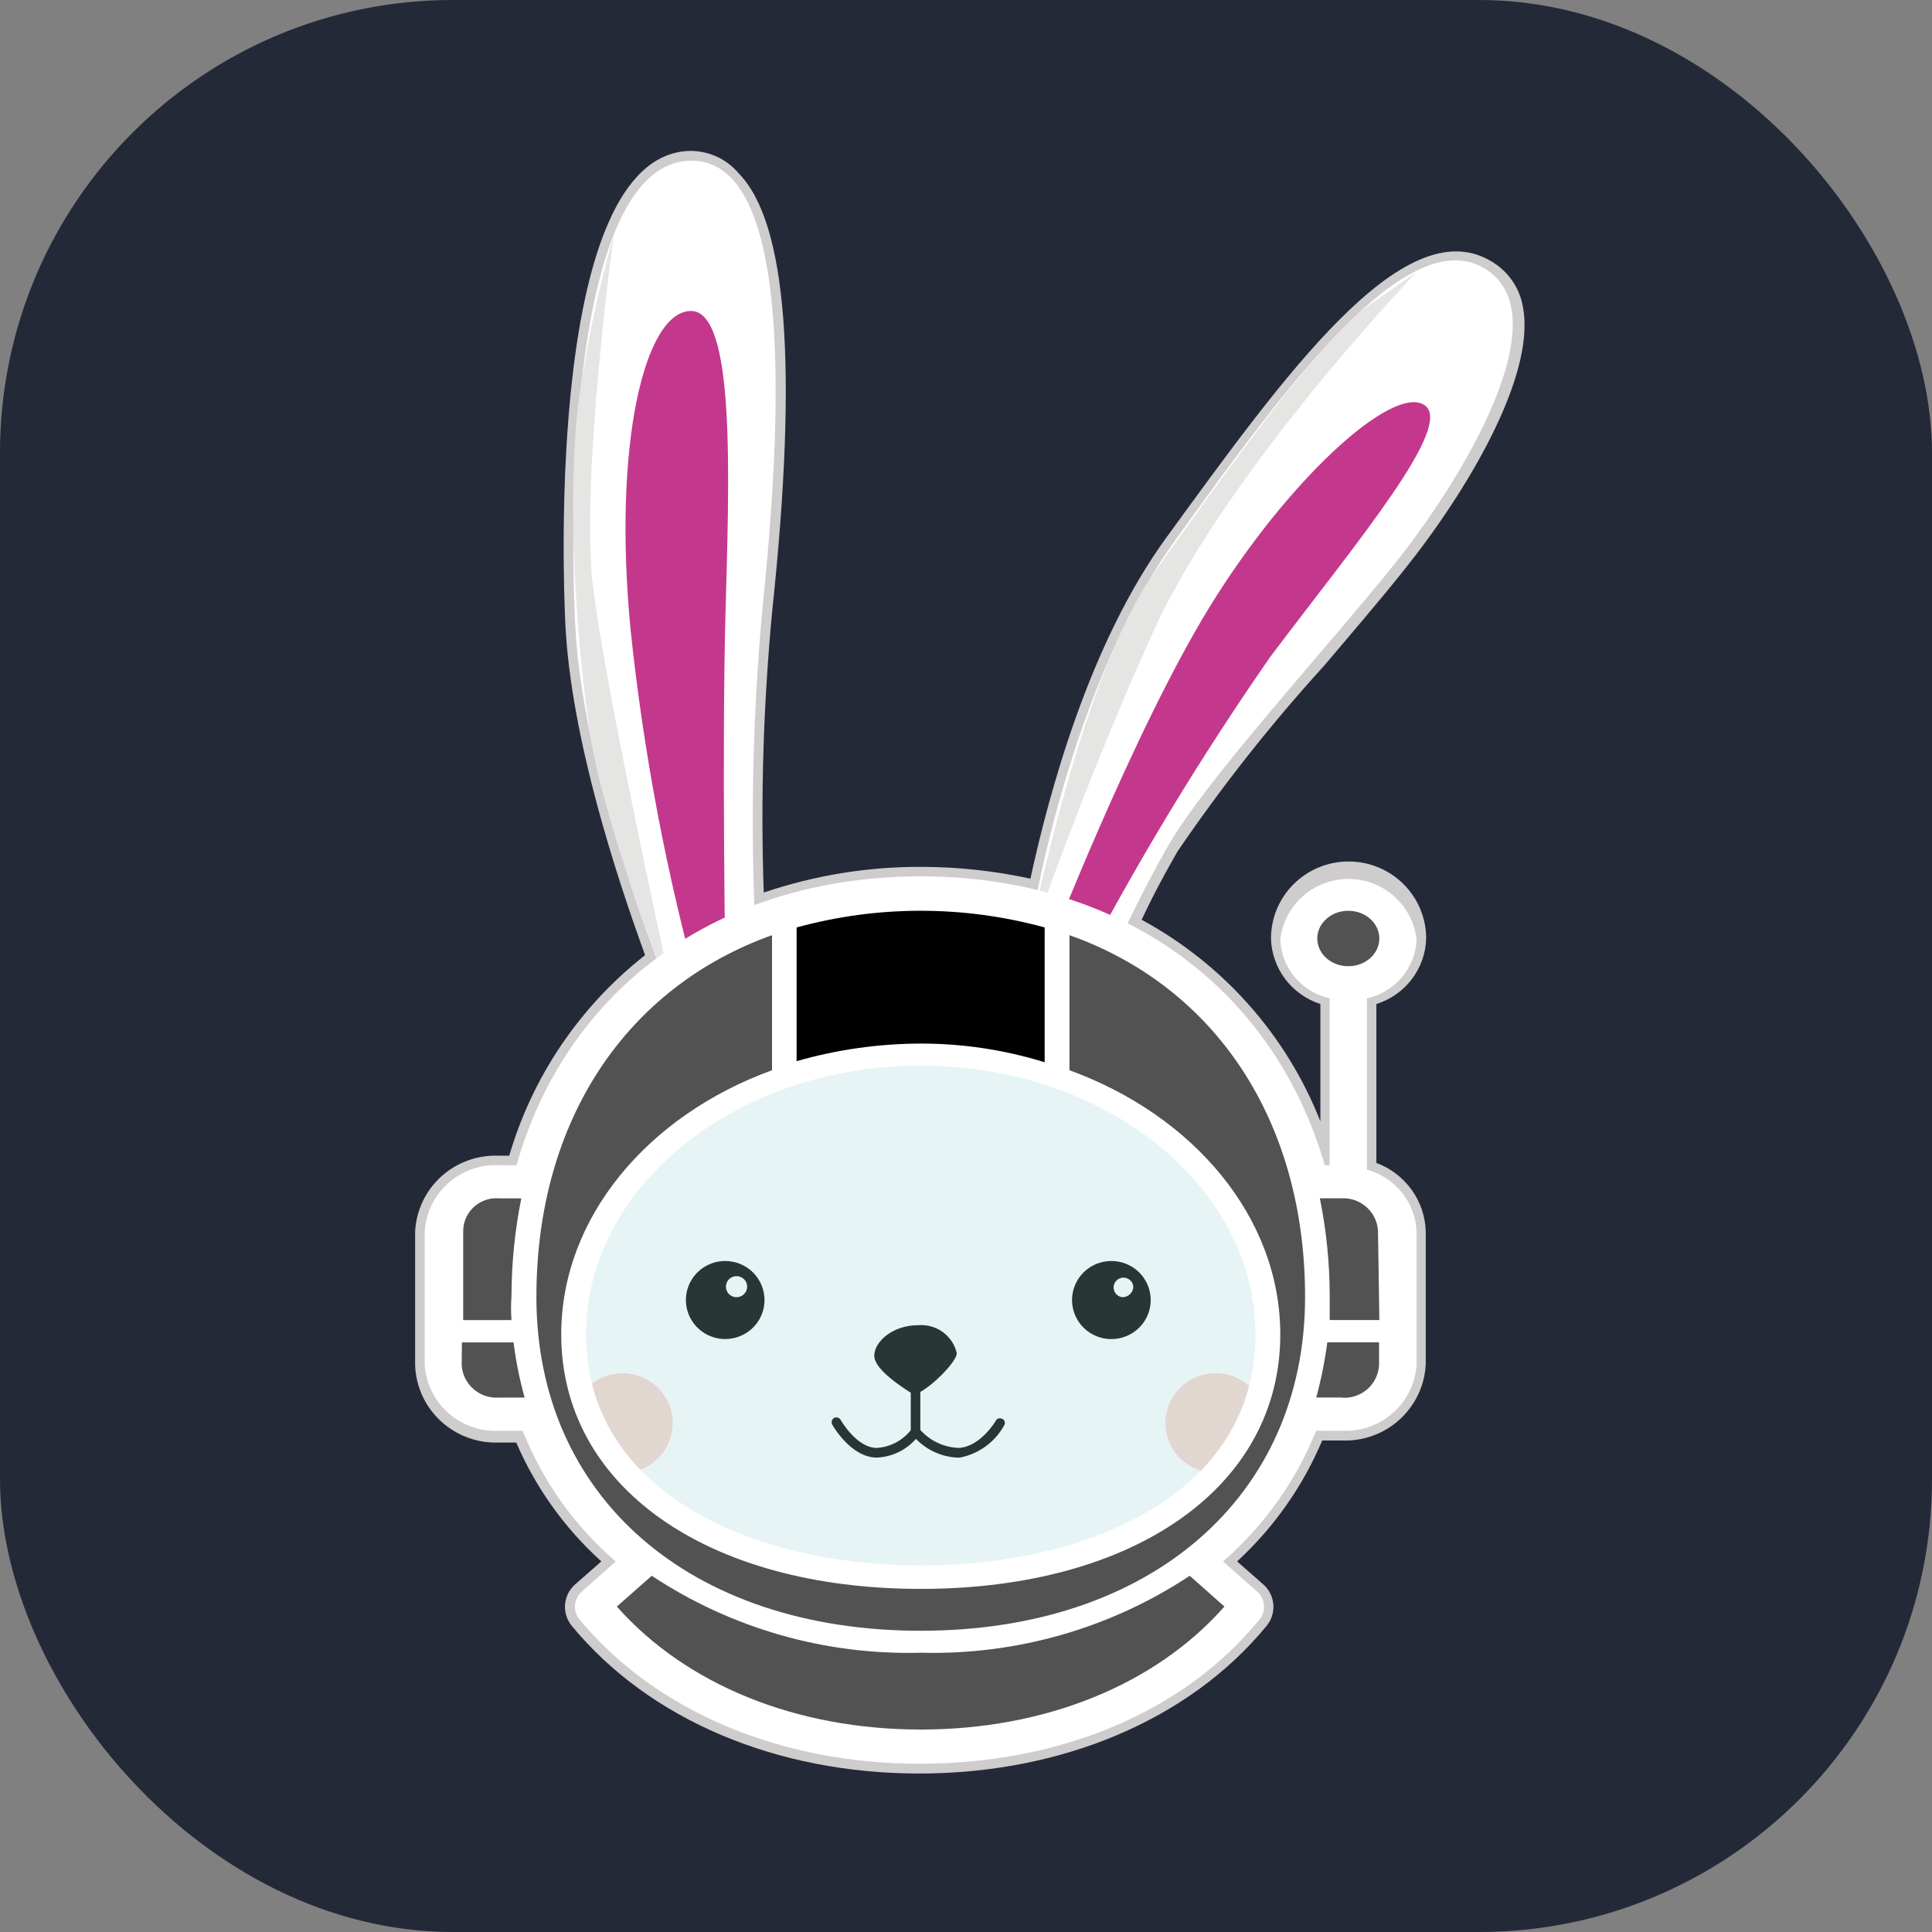 <svg width="256" height="256" viewBox="0 0 256 256" fill="none" id="trino" xmlns="http://www.w3.org/2000/svg" xmlns:xlink="http://www.w3.org/1999/xlink">
<rect x="0" y="0" width="256" height="256" fill="#808080" stroke="none"/>
<style>
#trino {
    rect {fill: #242938}
    
    @media (prefers-color-scheme: light) {
        rect {fill: #F4F2ED}
    }
}  
</style>
<g clip-path="url(#a)">
<rect width="256" height="256" fill="#242938" rx="60"/>
<g clip-path="url(#b)">
<path d="m188.976 124.356c0-2.707-1.083-5.303-3.011-7.217s-4.544-2.989-7.27-2.989c-2.727 0-5.342 1.075-7.271 2.989-1.928 1.914-3.011 4.51-3.011 7.217.053 1.941.71 3.818 1.882 5.372 1.172 1.555 2.801 2.71 4.662 3.307v15.548c-4.481-11.392-12.868-20.85-23.682-26.709 1.584-3.405 3.187-6.319 4.73-9.019 5.891-8.651 12.384-16.882 19.434-24.632 3.87-4.559 7.539-8.848 10.52-12.588 8.364-10.412 17.55-25.791 15.847-34.91-.21-1.279-.704-2.495-1.447-3.561-.743-1.065-1.717-1.953-2.849-2.598-11.618-6.803-27.418 15.312-42.946 36.643-10.271 14.086-15.594 34.025-18.027 45.217-4.763-1.034-9.623-1.558-14.498-1.564-7.087-.021-14.128 1.129-20.836 3.403-.435-12.487-.057-24.989 1.133-37.427 3.425-32.355 1.916-51.341-4.425-57.837-.813-.978-1.841-1.758-3.006-2.278-1.165-.52-2.435-.768-3.711-.722-18.711.918-16.587 56.41-16.279 62.737.754 15.175 6.855 33.617 10.565 43.825-8.641 6.782-14.934 16.072-18.001 26.575h-1.338c-1.398-.064-2.796.147-4.112.62-1.316.472-2.526 1.198-3.56 2.135-1.034.937-1.872 2.066-2.466 3.325-.594 1.258-.932 2.62-.996 4.008v.12 17.587c.108 2.814 1.336 5.47 3.416 7.385 2.079 1.914 4.84 2.931 7.674 2.826h2.312c2.576 5.994 6.421 11.366 11.275 15.752l-3.419 2.995c-.804.683-1.304 1.654-1.39 2.701-.086 1.048.248 2.086.929 2.89 10.271 12.419 27.11 19.519 45.995 19.519 18.884 0 35.782-7.111 45.995-19.519.681-.801 1.016-1.836.933-2.881-.084-1.044-.579-2.014-1.379-2.698l-3.425-3.007c4.868-4.479 8.713-9.943 11.275-16.023h2.571c1.404.061 2.806-.154 4.127-.631 1.32-.478 2.533-1.209 3.568-2.152 1.036-.944 1.874-2.08 2.467-3.345s.929-2.633.989-4.027v-17.506c-.05-1.995-.7-3.929-1.866-5.554s-2.795-2.866-4.678-3.565v-21.057c1.873-.584 3.516-1.735 4.699-3.291 1.183-1.555 1.848-3.439 1.901-5.388z" fill="#cecccc"/><path d="m105.109 209.654c3.152-2.074-5.141-1.29-5.828-2.686-3.313-.296-6.593-.881-9.802-1.748-5.825-1.529-19.809-10.852-21.317-19.81s0-25.928 6.307-36.125c3.947-6.213 9.036-11.635 15.002-15.982 0 0-12.235-28.885-13.262-50.691-1.027-21.806.693-60.634 15.023-61.313 14.33-.679 12.232 35.656 9.799 59.297-1.443 15.701-1.673 31.489-.687 47.224 6.104-1.924 12.451-2.978 18.853-3.131 5.639-.129 11.275.397 16.792 1.567 0 0 4.56-33.479 19.571-54.438 15.011-20.958 30.846-42.353 41.126-36.264 10.28 6.089-2.808 27.831-11.891 39.16-9.083 11.33-24.812 28.344-30.057 37.427-3.439 6.044-6.473 12.307-9.082 18.747 9.351 4.766 16.997 12.273 21.901 21.503 7.401 14.663 7.95 32.696 3.973 40.366-1.996 3.536-4.755 6.589-8.079 8.942-3.324 2.352-7.131 3.946-11.148 4.666-4.558.207-23.715 4.935-23.715 4.935z" fill="#fff"/><path d="m138.661 126.568s11.445-29.634 21.696-46.272c10.251-16.638 23.991-29.226 28.305-26.677s-8.804 18.103-20.32 33.386c-9.378 13.488-17.883 27.554-25.461 42.115z" fill="#c3388d"/><path d="m92.699 131.637 3.428-2.517s-.481-29.637 0-47.635 1.406-40.495-4.66-40.282c-6.066.213-10.271 17.59-7.924 42.12 1.704 16.328 4.767 32.488 9.156 48.314z" fill="#c3388d"/><path d="m89.135 188.787c.122-3.644-2.754-6.697-6.425-6.818-3.671-.122-6.745 2.734-6.868 6.378s2.754 6.696 6.425 6.818c3.671.121 6.745-2.734 6.868-6.378z" fill="#f9d9d2"/><path d="m163.619 194.655c3.393-1.396 5.005-5.257 3.599-8.626-1.405-3.368-5.295-4.967-8.688-3.572s-5.005 5.257-3.599 8.625c1.405 3.368 5.295 4.968 8.688 3.573z" fill="#f9d9d2"/><path d="m132.801 188.015c-.07-.041-.147-.068-.227-.08-.081-.011-.162-.007-.241.013-.078.02-.152.056-.217.104s-.119.109-.16.178c.001.007.001.014 0 .021 0 0-1.987 3.402-4.866 3.606-.975-.028-1.934-.253-2.819-.662-.884-.41-1.674-.994-2.323-1.718v-5.037c1.852-1.02 4.834-4.079 4.834-5.136-.26-1.124-.919-2.118-1.857-2.799s-2.091-1.004-3.25-.91c-3.427 0-5.828 2.211-5.828 4.05 0 1.838 3.771 4.218 4.834 4.897v4.967c-.541.683-1.22 1.244-1.994 1.649-.773.404-1.624.643-2.496.699-2.709 0-4.763-3.673-4.799-3.708-.08-.146-.214-.256-.373-.306-.16-.051-.333-.038-.483.035-.148.085-.257.222-.308.384-.05.162-.038.336.035.49 0 0 2.432 4.387 5.928 4.387.987-.043 1.955-.285 2.845-.712s1.683-1.029 2.331-1.77c1.423 1.478 3.358 2.366 5.415 2.482h.411c1.236-.24 2.403-.749 3.418-1.49s1.852-1.695 2.451-2.795c.041-.07.068-.146.08-.226.011-.08.007-.161-.013-.239s-.056-.151-.105-.215c-.048-.064-.109-.119-.179-.159z" fill="#101210"/>
<path d="m89.471 133.373s-9.494-23.819-11.31-36.27c-1.817-12.451-3.419-33.24-1.015-47.096 1.03-6.38 2.427-12.697 4.182-18.919 0 0-4.423 32.288-2.776 46.408 1.646 14.121 10.92 55.877 10.92 55.877z" fill="#e5e5e4"/><path d="m135.988 126.262s6.855-36.032 16.83-50.187c9.975-14.156 22.345-31.335 28.616-35.656l6.274-4.37s-25.164 26.214-34.89 47.647c-9.725 21.433-16.83 42.566-16.83 42.566z" fill="#e5e5e4"/><path d="m96.129 167.088c-1.03-.006-2.039.29-2.9.853-.86.562-1.534 1.365-1.934 2.307-.401.943-.511 1.982-.317 2.986.194 1.004.684 1.929 1.407 2.657s1.648 1.227 2.657 1.433c1.009.207 2.057.111 3.011-.274.955-.385 1.772-1.042 2.351-1.889.578-.846.89-1.844.897-2.866v-.035c0-1.366-.544-2.676-1.513-3.645-.969-.968-2.285-1.517-3.66-1.527zm1.467 4.799c-.278 0-.55-.082-.781-.236-.231-.153-.411-.371-.518-.626s-.134-.535-.08-.806c.054-.271.188-.519.385-.715.197-.195.447-.328.72-.381.273-.054.555-.027.812.079.257.106.476.284.631.514.154.229.237.499.237.775-.001.37-.149.725-.413.986-.263.262-.621.409-.993.41z" fill="#101210"/>
<path d="m147.266 167.089c-1.031-.001-2.039.302-2.897.87-.858.569-1.526 1.377-1.921 2.322-.395.946-.498 1.986-.297 2.99s.697 1.926 1.426 2.65 1.658 1.217 2.67 1.416c1.011.2 2.059.097 3.012-.295.952-.392 1.766-1.055 2.339-1.907.572-.851.877-1.852.877-2.875 0-1.372-.549-2.687-1.526-3.657s-2.302-1.514-3.683-1.514zm1.467 4.798c-.247-.025-.483-.12-.678-.273s-.342-.358-.424-.591-.096-.485-.039-.725c.057-.241.181-.46.359-.633s.402-.291.645-.342c.244-.051.497-.032.73.055.233.086.436.237.586.434.149.198.239.433.259.679-.008.37-.161.723-.426.983s-.622.408-.994.413z" fill="#101210"/>
<path d="m122.62 208.769c26.69 0 48.325-15.477 48.325-34.569s-21.635-34.569-48.325-34.569c-26.689 0-48.325 15.477-48.325 34.569s21.636 34.569 48.325 34.569z" fill="#8bcccf" opacity=".2"/><path d="m181.126 154.978v-22.694c1.803-.395 3.426-1.37 4.616-2.772 1.189-1.402 1.881-3.155 1.966-4.986-.238-2.213-1.292-4.261-2.959-5.749-1.668-1.487-3.83-2.311-6.072-2.311s-4.405.824-6.072 2.311c-1.667 1.488-2.721 3.536-2.96 5.749.077 1.828.761 3.581 1.945 4.984s2.802 2.378 4.603 2.774v22.114h-.652c-6.855-23.612-27.11-38.277-53.537-38.277-26.426 0-46.816 14.528-53.566 38.277h-2.298c-2.483-.121-4.914.738-6.763 2.389-1.849 1.65-2.965 3.96-3.106 6.424v17.602c.15 2.458 1.27 4.758 3.118 6.402 1.848 1.643 4.274 2.497 6.751 2.376h3.12c2.646 6.672 6.874 12.612 12.325 17.316l-4.44 3.936c-.549.459-.892 1.116-.954 1.826-.062.71.163 1.416.625 1.961l.021.024c10.007 12.011 26.412 19.052 45 19.052s34.993-6.805 45-19.052c.467-.541.698-1.244.643-1.954-.055-.711-.392-1.37-.937-1.834l-.023-.02-4.455-3.948c5.429-4.724 9.653-10.658 12.326-17.316h3.427c2.48.125 4.909-.725 6.76-2.367 1.852-1.642 2.977-3.942 3.13-6.402v-17.602c-.076-1.888-.755-3.703-1.938-5.182-1.183-1.48-2.81-2.549-4.644-3.051zm-59.122-13.786c24.472 0 44.355 15.997 44.355 35.627 0 21.267-22.348 30.621-44.352 30.621s-44.351-9.526-44.351-30.621c0-19.63 19.879-35.627 44.348-35.627z" fill="#fff"/>
<g fill="#525252">
<path d="m182.772 174.914h-6.579v-3.205c-.005-4.341-.442-8.671-1.303-12.926h2.776c.606-.041 1.215.037 1.79.23.576.193 1.108.496 1.566.893.457.397.831.879 1.101 1.42s.429 1.129.47 1.73v.149z"/>
<path d="m177.836 185.183h-3.428c.652-2.404 1.142-4.847 1.468-7.315h6.855v2.945c-.043 1.208-.567 2.35-1.458 3.175-.891.824-2.076 1.264-3.293 1.221z"/>
<path d="m122.004 229.173c-16.449 0-31.052-5.887-40.269-16.297l4.628-4.078c10.532 6.977 22.984 10.539 35.641 10.196 12.657.337 25.109-3.225 35.644-10.196l4.593 4.078c-9.185 10.418-23.817 16.297-40.237 16.297z"/>
<path d="m66.14 158.789h2.935c-.855 4.256-1.29 8.585-1.3 12.926-.083 1.066-.083 2.138 0 3.204h-6.398v-11.708c-.019-1.154.422-2.268 1.228-3.1.805-.831 1.909-1.313 3.071-1.34.155-.003.31.003.464.018z"/>
<path d="m122.004 138.279c-5.565.011-11.102.796-16.449 2.331v-17.719c10.755-2.948 22.114-2.948 32.869 0v17.864c-5.315-1.648-10.852-2.483-16.42-2.476z" fill="#010101"/>
<path d="m102.298 123.914v17.896c-16.452 5.987-27.932 19.496-27.932 35.009 0 20.102 19.228 33.718 47.638 33.718 28.411 0 47.641-13.611 47.641-33.718 0-15.525-11.503-29.022-27.938-35.009v-17.896c19.228 6.805 31.222 24.471 31.222 47.938 0 26.403-20.393 44.232-50.931 44.232-30.538 0-50.922-17.727-50.922-44.232 0-23.475 11.994-41.066 31.222-47.938z" fill="#525252"/>
<path d="m61.204 177.874h6.844c.311 2.47.801 4.915 1.467 7.315h-3.41c-.606.041-1.214-.038-1.79-.23-.576-.193-1.107-.496-1.565-.893-.458-.396-.832-.878-1.102-1.419-.27-.54-.43-1.127-.471-1.729 0-.041 0-.079 0-.117z" fill="#525252"/>
<path d="m178.658 128.03c2.27 0 4.111-1.645 4.111-3.673 0-2.029-1.841-3.674-4.111-3.674-2.271 0-4.112 1.645-4.112 3.674 0 2.028 1.841 3.673 4.112 3.673z" fill="#525252"/>
</g>
</g>
</g>
</svg>
